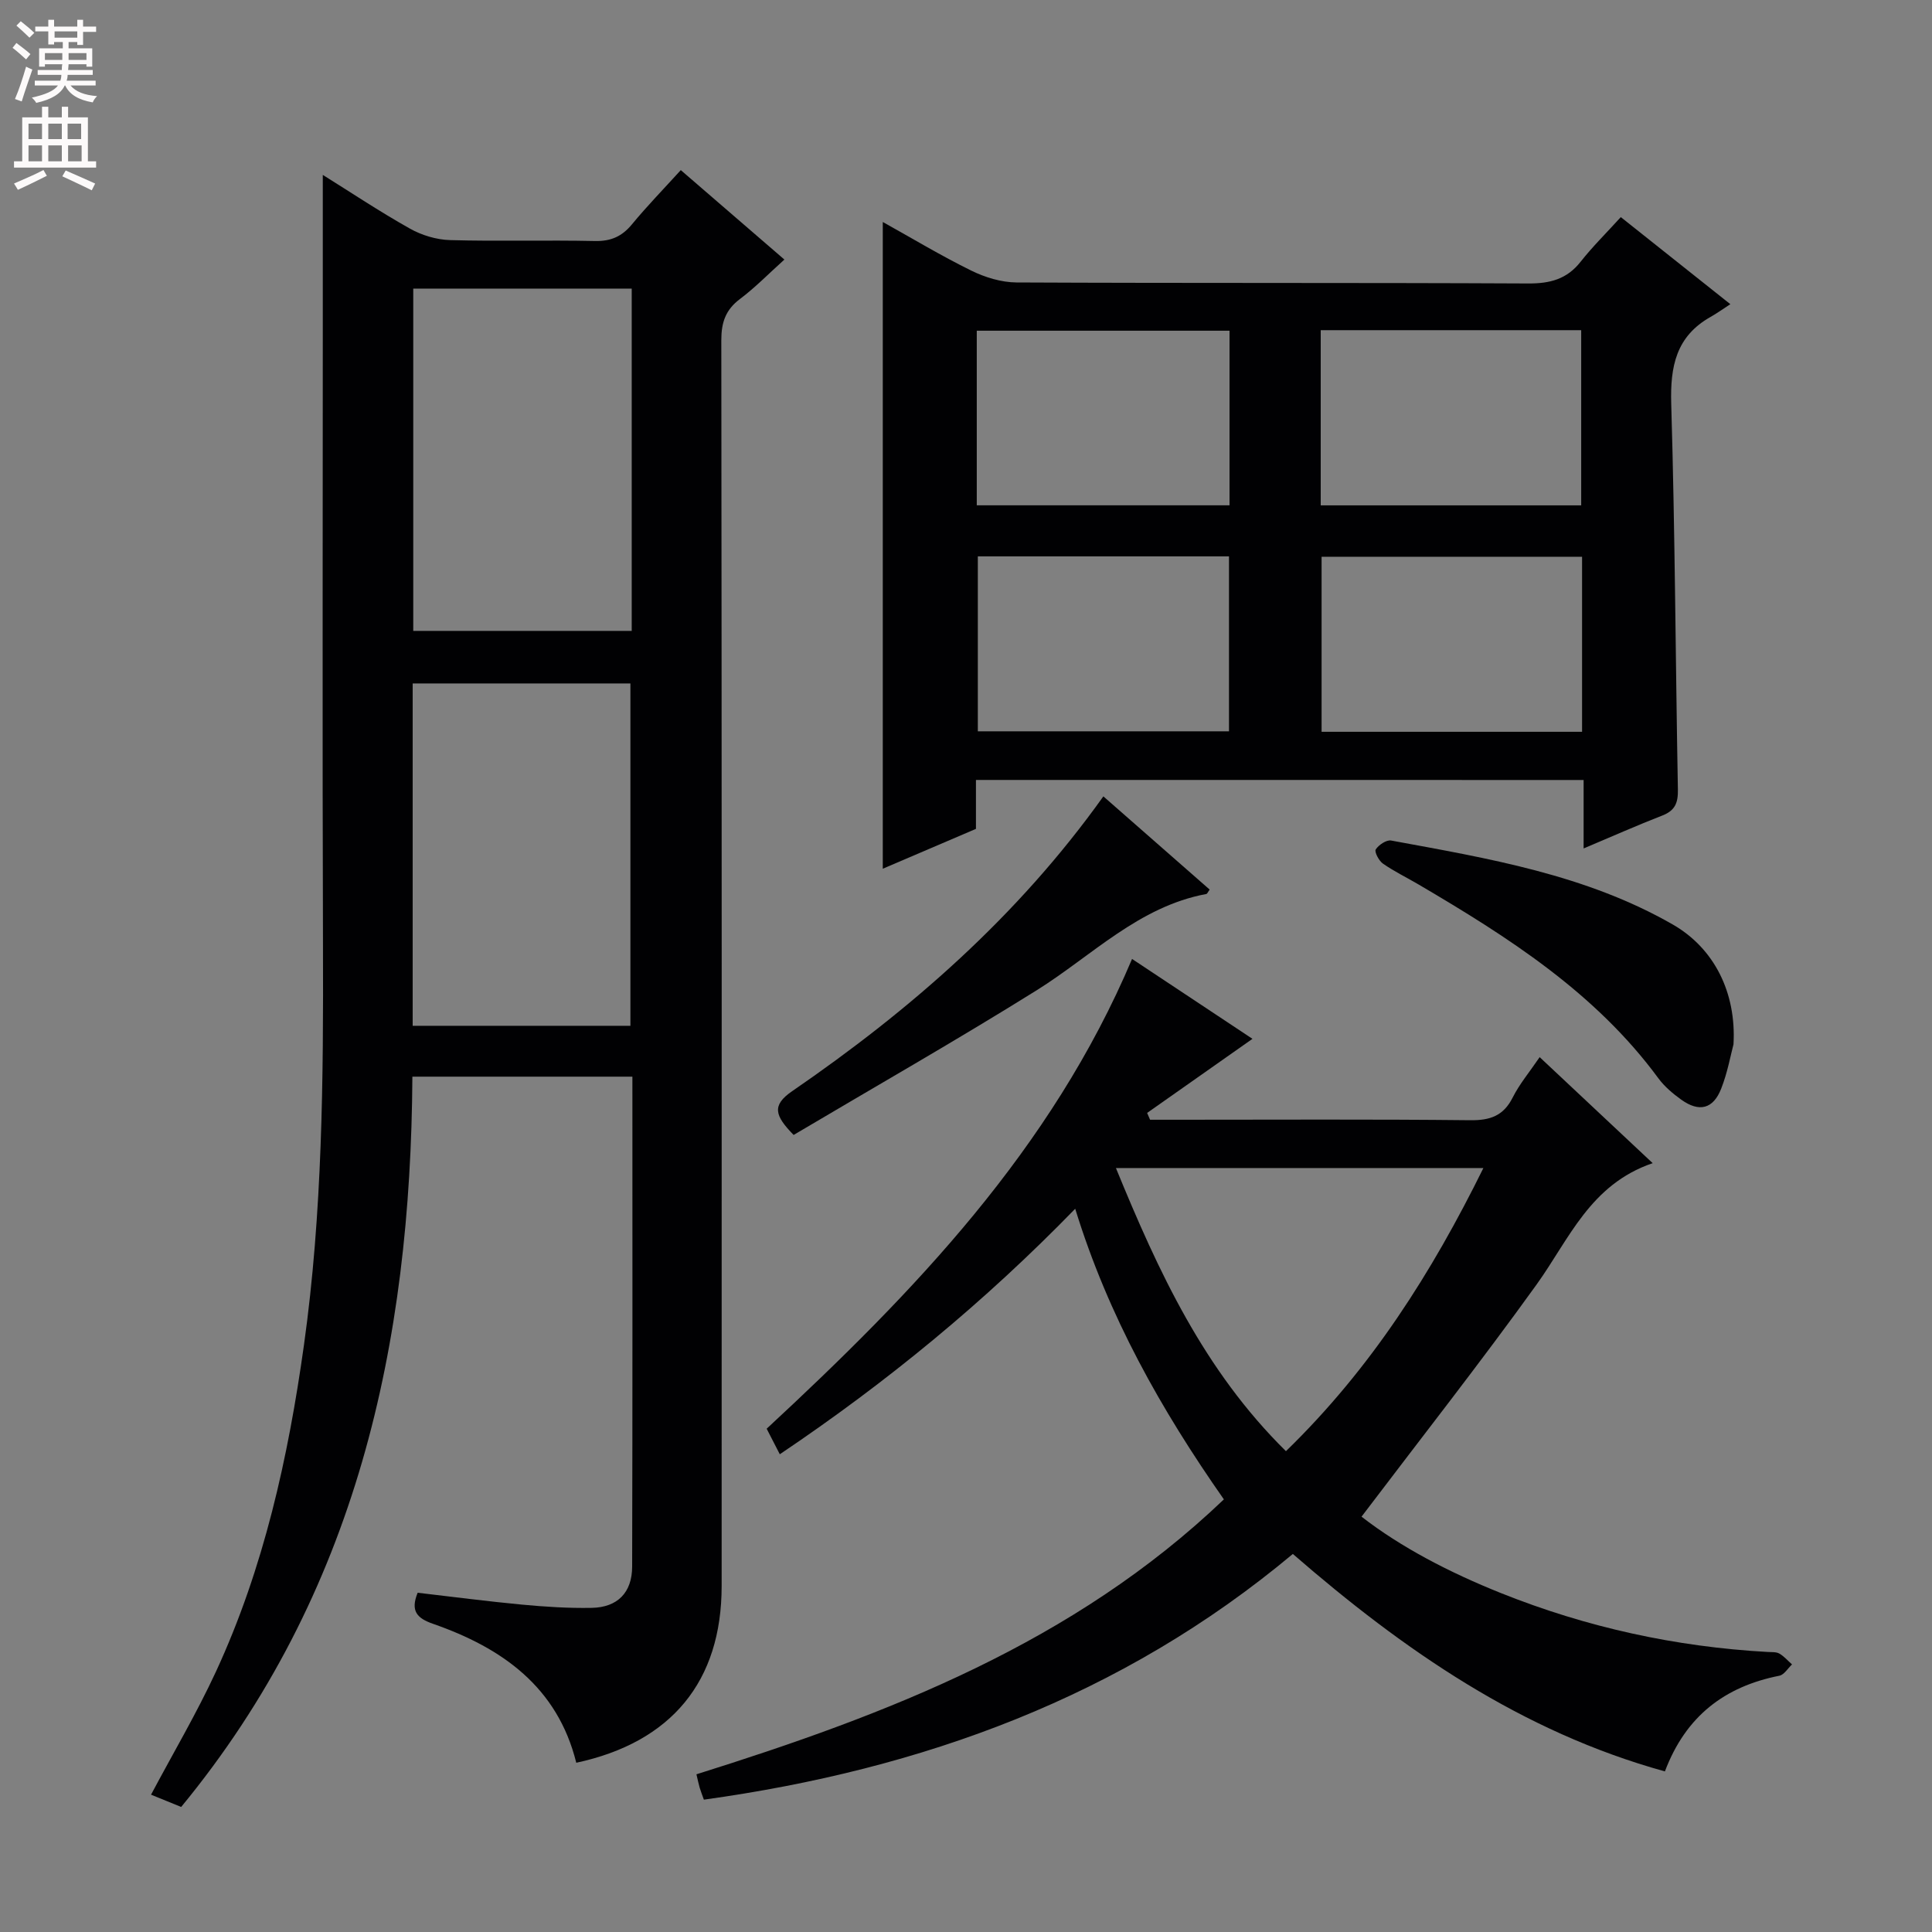 <svg enable-background="new 0 0 400 400" viewBox="0 0 400 400" xmlns="http://www.w3.org/2000/svg"><rect x="0" y="0" width="400" height="400" fill="#808080" stroke="none"/><g fill="#010103"><path d="m37.51 374.11c-2.3-.94-4.29-1.75-6.24-2.54 4.57-8.6 9.45-16.85 13.46-25.52 9.91-21.45 14.94-44.29 18.2-67.57 3.84-27.44 4.03-55.05 3.94-82.69-.14-42.49-.04-84.99-.04-127.48 0-10.61 0-21.22 0-32.1 5.68 3.54 11.72 7.57 18.02 11.11 2.46 1.39 5.52 2.31 8.33 2.39 9.99.28 20-.03 29.99.19 3.33.07 5.61-.95 7.69-3.48 3.06-3.71 6.42-7.16 10.09-11.2 7.15 6.18 14.13 12.2 21.45 18.52-3.23 2.9-6.02 5.77-9.18 8.15-2.99 2.24-3.88 4.85-3.88 8.53.1 85.99.09 171.97.07 257.96-.01 19.72-10.37 32.34-30.1 36.58-3.89-15.69-15.36-23.79-29.67-28.77-3.29-1.15-4.71-2.63-3.17-6.43 7.18.83 14.38 1.78 21.61 2.46 4.79.45 9.63.76 14.43.67 5.33-.1 8.36-3.15 8.37-8.55.09-33.65.05-67.3.05-101.43-15.23 0-30.23 0-45.55 0-.34 55.26-11.48 107-47.87 151.2zm47.93-161.73h45.08c0-23.99 0-47.54 0-70.88-15.3 0-30.18 0-45.08 0zm45.35-152.63c-15.32 0-30.23 0-45.23 0v70.87h45.23c0-23.67 0-46.97 0-70.87z"/><path d="m202.06 161.48v10.13c-6.55 2.8-12.92 5.53-19.29 8.25 0-44.64 0-89.04 0-133.9 5.94 3.3 12 6.96 18.33 10.07 2.85 1.4 6.22 2.43 9.37 2.45 35.31.17 70.62.03 105.93.21 4.52.02 8-.88 10.85-4.5 2.46-3.12 5.31-5.93 8.32-9.24 7.62 6.06 14.6 11.6 22.68 18.03-1.62 1.05-2.81 1.91-4.09 2.63-7.15 4.03-8.38 10.25-8.15 18.02.79 26.61.89 53.25 1.38 79.87.05 2.72-.59 4.32-3.21 5.34-5.22 2.03-10.35 4.31-16.31 6.82 0-5.13 0-9.51 0-14.17-42.14-.01-83.68-.01-125.81-.01zm71.38-56.85h53.93c0-12.31 0-24.32 0-36.27-18.19 0-35.94 0-53.93 0zm54.11 10.64c-18.11 0-35.98 0-53.93 0v36.24h53.93c0-12.19 0-24.08 0-36.24zm-125.32-10.65h52.33c0-12.2 0-24.08 0-36.15-17.59 0-34.9 0-52.33 0zm.22 10.57v36.22h52c0-12.33 0-24.23 0-36.22-17.51 0-34.63 0-52 0z"/><path d="m259.31 215.08c-7.61 5.35-14.71 10.34-21.81 15.34.2.47.41.94.61 1.41h5.77c20.16 0 40.33-.12 60.49.1 4.14.05 6.9-.89 8.82-4.71 1.41-2.8 3.48-5.26 5.58-8.35 7.65 7.18 15.12 14.18 23.4 21.95-12.96 4.42-17.29 15.74-24.03 25.12-11.63 16.16-23.94 31.83-36.25 48.07 8.14 6.33 18.24 11.57 28.86 15.82 17.72 7.09 36.14 11.13 55.21 12.19.83.05 1.78-.04 2.44.34.98.56 1.75 1.48 2.62 2.24-.87.81-1.63 2.14-2.62 2.34-11.32 2.24-19.39 8.37-23.7 19.81-29.65-8.2-54.06-25.07-77.03-45.02-35.43 29.62-76.72 44.6-121.94 50.87-.37-1.04-.66-1.77-.88-2.51-.23-.79-.39-1.61-.66-2.74 39.62-12.43 78.08-27.2 109.2-56.92-13-18.57-23.91-37.89-30.78-60.17-18.8 19.34-39.05 35.96-61.16 50.83-.97-1.89-1.85-3.58-2.72-5.29 30.52-28.29 58.97-57.83 75.65-97.26 8.47 5.61 16.71 11.08 24.93 16.54zm6.93 85.37c17.68-17.17 30.21-37 40.88-58.62-25.8 0-50.67 0-76.08 0 8.81 21.51 18.25 41.91 35.2 58.62z"/><path d="m358.9 216.22c-.58 2.17-1.22 5.8-2.54 9.16-1.66 4.25-4.57 4.95-8.28 2.29-1.74-1.25-3.47-2.71-4.73-4.42-13.06-17.76-31.15-29.26-49.72-40.17-2.44-1.43-5-2.67-7.31-4.28-.84-.58-1.8-2.44-1.49-2.93.61-.94 2.21-2.02 3.18-1.85 20.07 3.7 40.29 7.04 58.34 17.4 8.53 4.9 13.17 14.07 12.55 24.8z"/><path d="m228.44 164.88c7.55 6.62 14.78 12.96 22.01 19.3-.35.47-.49.87-.7.91-14.02 2.62-23.69 12.8-35.14 19.95-16.59 10.35-33.6 20.04-50.3 29.94-3.89-3.99-4.59-6.11-.31-9.06 24.54-16.85 46.75-36.24 64.44-61.04z"/></g><path d="m2.6 9.9.8-1c.9.7 1.9 1.4 2.9 2.3l-.9 1.1c-1.1-1-2-1.8-2.8-2.4zm.5 10.6c.9-2.1 1.6-4.3 2.3-6.7.4.2.8.4 1.3.6-.7 2.1-1.5 4.3-2.2 6.6zm.3-15.2.9-.9c1 .8 2 1.6 2.8 2.4l-1 1c-.9-.9-1.8-1.7-2.7-2.5zm12.6-1.2h1.2v1.4h2.7v1.1h-2.7v2.7h-1.2v-.6h-1.8v1.3h4.9v3.8h-1.2v-.5h-3.7c0 .4-.1.9-.1 1.2h5.1v1h-5.2c0 .5-.1.9-.2 1.2h6v1h-5.2c1.1 1.3 2.9 2 5.5 2.2-.4.4-.7.8-.9 1.3-2.9-.5-4.8-1.6-5.7-3.5h-.1c-.8 1.7-2.7 2.9-5.9 3.6-.2-.4-.6-.8-.9-1.1 2.8-.6 4.6-1.4 5.4-2.5h-4.8v-1h5.3c.1-.3.2-.7.2-1.2h-4.9v-1h5c0-.4 0-.8.1-1.2h-3.6v.5h-1.2v-3.8h4.9v-1.3h-1.8v.5h-1.2v-2.7h-2.7v-1h2.7v-1.4h1.2v1.4h4.8zm-6.7 8.3h3.6c0-.4 0-.9 0-1.4h-3.6zm1.9-4.6h4.8v-1.3h-4.7v1.3zm6.7 3.2h-3.7v1.4h3.7z" fill="#fcfafa"/><path d="m8.7 22.1h1.3v2.2h2.8v-2.2h1.3v2.2h4.1v9.1h1.7v1.3h-17v-1.3h1.7v-9.1h4.1zm.3 13.1.7 1.2c-1.8.9-3.8 1.9-6 2.9-.2-.4-.5-.8-.8-1.3 2.3-1 4.4-1.9 6.1-2.8zm-3.1-6.4h2.8v-3.2h-2.8zm0 4.6h2.8v-3.3h-2.8zm4.1-4.6h2.8v-3.2h-2.8zm0 4.6h2.8v-3.3h-2.8zm3.6 1.9c2.1.9 4.1 1.8 6.1 2.7l-.7 1.4c-2.2-1.1-4.2-2-6.1-2.9zm3.2-9.7h-2.8v3.2h2.8zm-2.7 7.8h2.8v-3.3h-2.8z" fill="#fcfafa"/></svg>